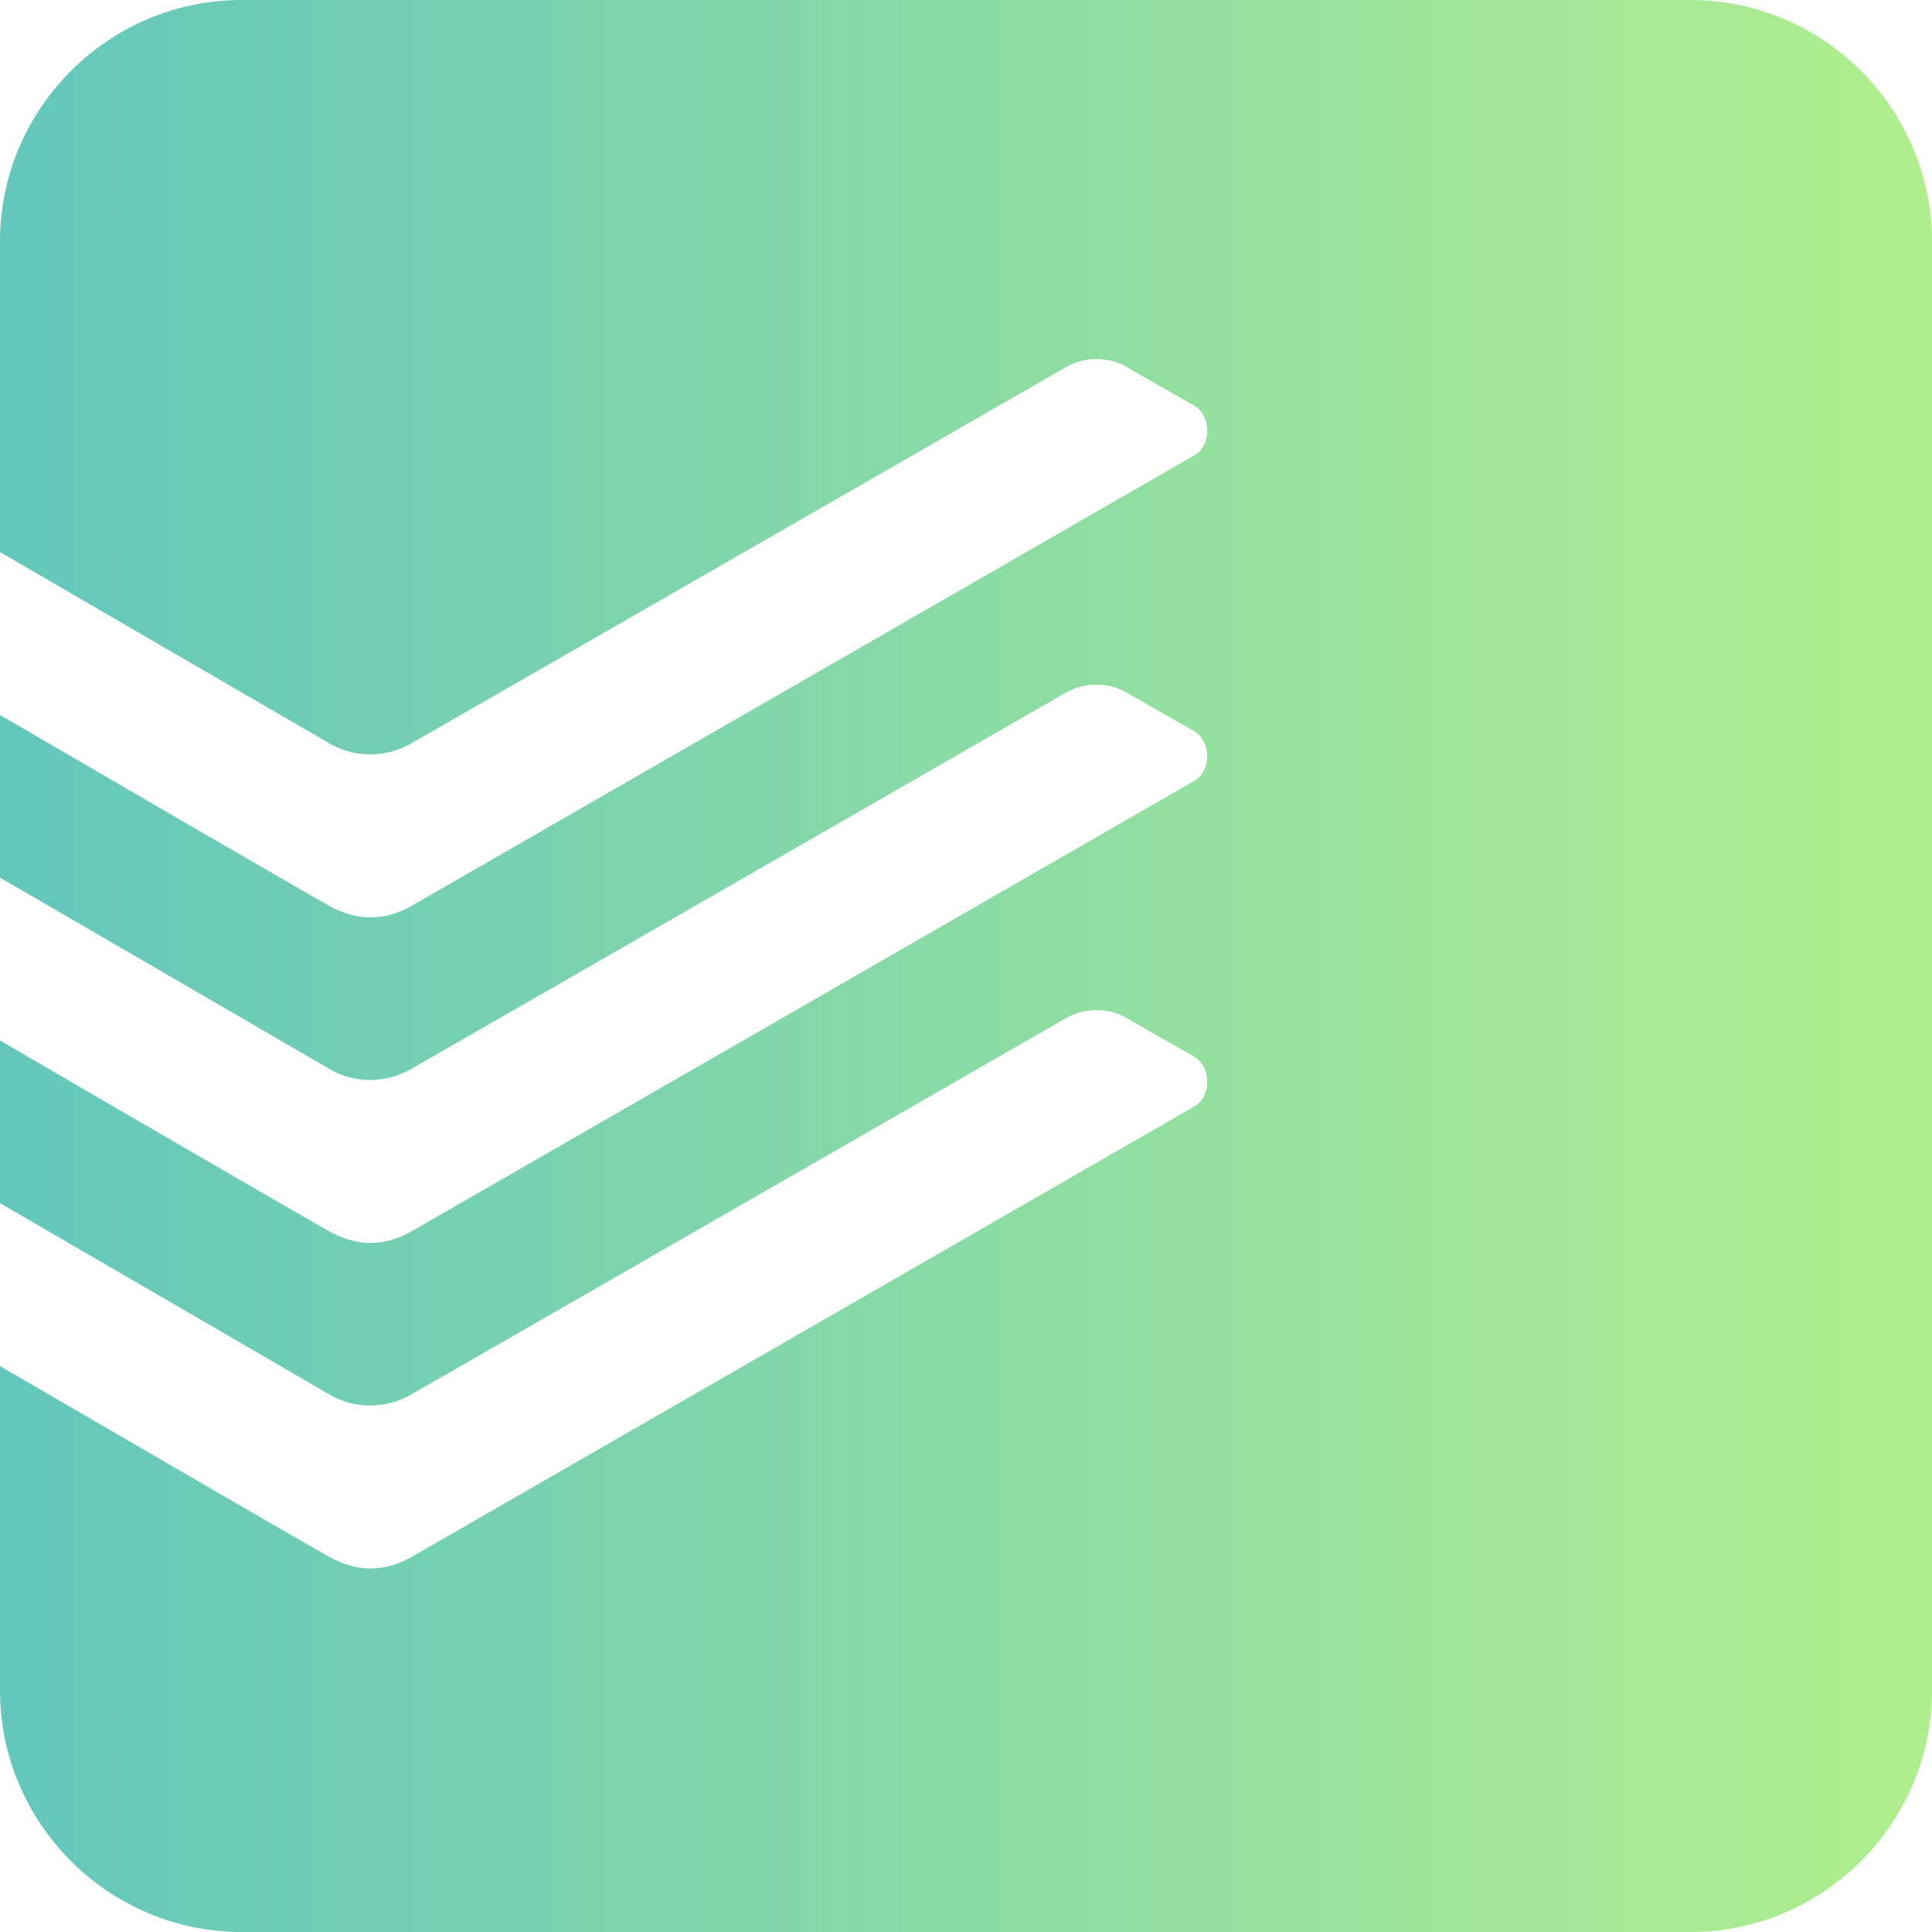 <svg width="50" height="50" viewBox="0 0 50 50" fill="none" xmlns="http://www.w3.org/2000/svg">
<path d="M43.75 0H6.25C2.812 0 0 2.812 0 6.25V14.287C0 14.287 8.029 18.954 8.537 19.246C9.183 19.621 9.983 19.615 10.629 19.246C11.171 18.94 27.337 9.646 27.579 9.506C28.16 9.171 28.788 9.283 29.137 9.485C29.479 9.688 30.4 10.21 30.887 10.485C31.371 10.765 31.348 11.531 30.915 11.781L10.681 23.427C9.96 23.844 9.244 23.852 8.498 23.431C7.246 22.723 2.079 19.715 0 18.504V22.712L8.537 27.671C9.183 28.046 9.983 28.04 10.629 27.671C11.171 27.365 27.337 18.069 27.579 17.929C28.16 17.596 28.788 17.708 29.137 17.913C29.479 18.113 30.4 18.635 30.887 18.913C31.371 19.19 31.348 19.954 30.915 20.204C30.481 20.456 11.565 31.342 10.681 31.85C9.96 32.267 9.244 32.277 8.498 31.854C7.246 31.148 2.079 28.137 0 26.929V31.137L8.537 36.096C9.183 36.471 9.983 36.465 10.629 36.096C11.171 35.79 27.337 26.494 27.579 26.354C28.16 26.021 28.788 26.133 29.137 26.335C29.479 26.538 30.4 27.06 30.887 27.335C31.371 27.613 31.348 28.381 30.915 28.631L10.681 40.277C9.96 40.692 9.244 40.702 8.498 40.279C7.246 39.571 2.079 36.562 0 35.354V43.75C0 47.188 2.812 50 6.25 50H43.75C47.188 50 50 47.188 50 43.75V6.25C50 2.812 47.188 0 43.75 0Z" fill="url(#paint0_linear_280_349)"/>
<defs>
<linearGradient id="paint0_linear_280_349" x1="0" y1="25" x2="50" y2="25" gradientUnits="userSpaceOnUse">
<stop stop-color="#63C7BC"/>
<stop offset="1" stop-color="#B1EF8E"/>
</linearGradient>
</defs>
</svg>
